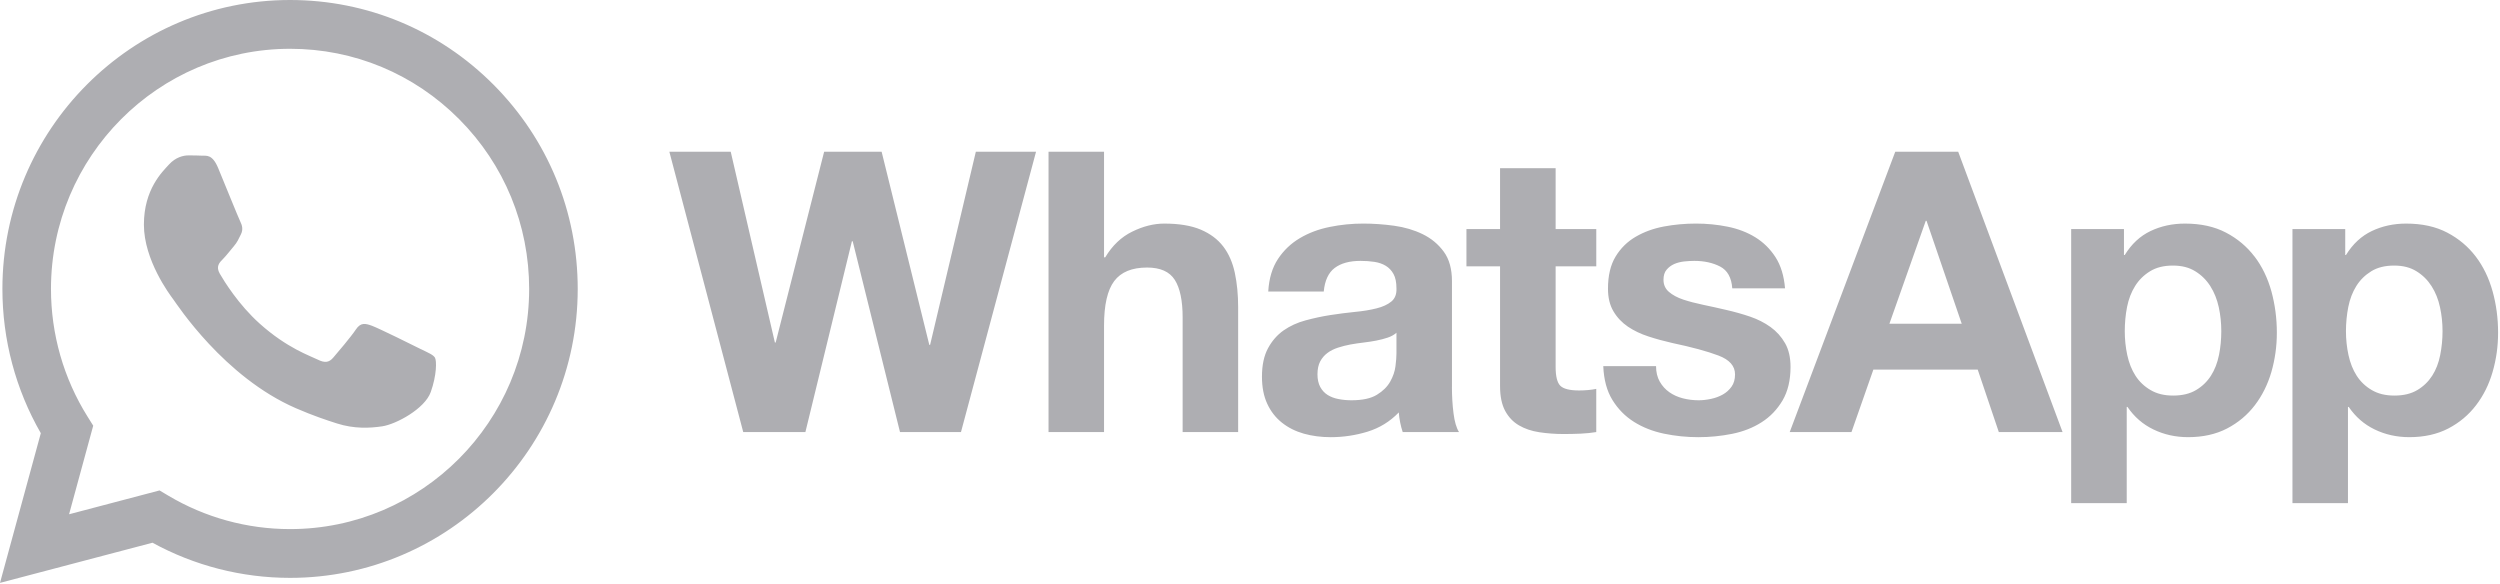 <svg width="184" height="43" viewBox="0 0 184 43" fill="none" xmlns="http://www.w3.org/2000/svg">
<g clip-path="url(#clip0_973_491)">
<path d="M21.349 0C9.68 0 0.182 9.536 0.177 21.256C0.176 25.003 1.151 28.66 3.004 31.883L0 42.9L11.223 39.944C14.316 41.638 17.797 42.53 21.34 42.531H21.349C33.017 42.531 42.515 32.994 42.52 21.274C42.522 15.594 40.322 10.253 36.325 6.235C32.327 2.217 27.012 0.002 21.349 0ZM21.349 38.941H21.341C18.184 38.941 15.087 38.087 12.385 36.478L11.743 36.096L5.084 37.85L6.861 31.33L6.443 30.662C4.682 27.848 3.751 24.596 3.752 21.259C3.756 11.517 11.65 3.591 21.356 3.591C26.056 3.592 30.475 5.433 33.796 8.773C37.119 12.112 38.947 16.552 38.946 21.272C38.942 31.014 31.048 38.941 21.349 38.941ZM31 25.709C30.472 25.442 27.871 24.158 27.386 23.98C26.901 23.802 26.548 23.714 26.195 24.246C25.842 24.778 24.829 25.974 24.521 26.328C24.213 26.684 23.903 26.727 23.375 26.462C22.846 26.196 21.141 25.634 19.121 23.825C17.548 22.417 16.487 20.677 16.178 20.145C15.87 19.613 16.145 19.326 16.411 19.062C16.649 18.824 16.939 18.442 17.204 18.131C17.469 17.82 17.557 17.599 17.733 17.244C17.909 16.89 17.821 16.579 17.688 16.313C17.556 16.047 16.498 13.433 16.057 12.369C15.628 11.334 15.192 11.473 14.867 11.457C14.559 11.441 14.206 11.438 13.853 11.438C13.5 11.438 12.927 11.571 12.442 12.103C11.957 12.635 10.591 13.92 10.591 16.534C10.591 19.149 12.487 21.675 12.75 22.029C13.015 22.383 16.48 27.749 21.787 30.049C23.049 30.596 24.034 30.922 24.803 31.167C26.07 31.571 27.224 31.514 28.134 31.377C29.15 31.224 31.264 30.092 31.705 28.851C32.145 27.611 32.145 26.547 32.013 26.325C31.88 26.104 31.528 25.971 30.999 25.705L31 25.709ZM68.454 25.384H68.397L64.887 11.166H60.657L57.089 25.21H57.032L53.781 11.166H49.264L54.702 31.8H59.277L62.7 17.755H62.758L66.24 31.8H70.728L76.253 11.166H71.822L68.455 25.384H68.454ZM90.033 18.145C89.63 17.615 89.079 17.201 88.379 16.902C87.679 16.605 86.782 16.456 85.689 16.456C84.922 16.456 84.136 16.652 83.329 17.049C82.523 17.443 81.862 18.074 81.344 18.941H81.257V11.166H77.172V31.799H81.257V23.968C81.257 22.445 81.506 21.353 82.006 20.687C82.505 20.023 83.31 19.691 84.423 19.691C85.401 19.691 86.081 19.994 86.466 20.601C86.85 21.208 87.042 22.127 87.042 23.36V31.799H91.128V22.609C91.128 21.685 91.045 20.842 90.883 20.081C90.72 19.321 90.437 18.675 90.034 18.145H90.033ZM106.865 28.476V20.703C106.865 19.796 106.664 19.069 106.259 18.521C105.857 17.972 105.34 17.543 104.708 17.235C104.074 16.927 103.373 16.719 102.606 16.614C101.839 16.508 101.082 16.455 100.334 16.455C99.51 16.455 98.689 16.535 97.875 16.701C97.058 16.865 96.326 17.139 95.674 17.525C95.021 17.91 94.483 18.421 94.063 19.055C93.64 19.692 93.4 20.491 93.343 21.455H97.428C97.505 20.646 97.775 20.067 98.235 19.72C98.696 19.374 99.328 19.201 100.134 19.201C100.497 19.201 100.838 19.224 101.155 19.273C101.47 19.321 101.749 19.416 101.989 19.561C102.229 19.705 102.421 19.908 102.564 20.169C102.708 20.429 102.779 20.782 102.779 21.223C102.798 21.648 102.673 21.968 102.406 22.191C102.136 22.413 101.772 22.582 101.312 22.696C100.851 22.813 100.324 22.9 99.729 22.956C99.134 23.016 98.53 23.094 97.917 23.188C97.302 23.285 96.693 23.415 96.091 23.579C95.487 23.741 94.947 23.989 94.478 24.314C94.008 24.643 93.624 25.081 93.326 25.63C93.029 26.179 92.88 26.879 92.88 27.725C92.88 28.496 93.01 29.16 93.269 29.718C93.528 30.279 93.888 30.74 94.348 31.106C94.808 31.473 95.346 31.743 95.959 31.917C96.572 32.089 97.235 32.176 97.944 32.176C98.865 32.176 99.767 32.041 100.648 31.772C101.531 31.5 102.299 31.031 102.951 30.355C102.97 30.606 103.003 30.852 103.052 31.091C103.1 31.331 103.162 31.569 103.239 31.799H107.382C107.19 31.492 107.055 31.029 106.978 30.412C106.9 29.795 106.862 29.152 106.862 28.476H106.865ZM102.779 26.019C102.779 26.253 102.756 26.561 102.708 26.945C102.661 27.331 102.531 27.71 102.319 28.087C102.107 28.462 101.781 28.786 101.34 29.055C100.9 29.326 100.276 29.46 99.469 29.46C99.144 29.46 98.827 29.431 98.52 29.372C98.213 29.314 97.944 29.213 97.714 29.069C97.484 28.924 97.302 28.727 97.167 28.476C97.034 28.225 96.966 27.918 96.966 27.552C96.966 27.167 97.034 26.848 97.167 26.598C97.302 26.348 97.479 26.141 97.701 25.977C97.92 25.813 98.18 25.684 98.477 25.587C98.773 25.491 99.076 25.414 99.384 25.356C99.709 25.298 100.036 25.249 100.361 25.211C100.689 25.174 101 25.124 101.297 25.067C101.595 25.009 101.872 24.937 102.132 24.85C102.391 24.763 102.606 24.645 102.779 24.489V26.02V26.019ZM114.49 12.38H110.404V16.859H107.93V19.604H110.404V28.419C110.404 29.17 110.53 29.777 110.779 30.239C111.029 30.701 111.369 31.059 111.8 31.309C112.232 31.56 112.731 31.728 113.297 31.813C113.862 31.899 114.463 31.944 115.096 31.944C115.5 31.944 115.911 31.934 116.334 31.917C116.755 31.897 117.139 31.859 117.485 31.8V28.621C117.292 28.66 117.092 28.691 116.88 28.708C116.67 28.728 116.449 28.738 116.219 28.738C115.53 28.738 115.068 28.621 114.838 28.39C114.609 28.159 114.494 27.697 114.494 27.002V19.604H117.486V16.859H114.494V12.38H114.49ZM131.378 25.255C131.109 24.783 130.754 24.388 130.314 24.07C129.873 23.753 129.368 23.497 128.804 23.303C128.237 23.111 127.657 22.949 127.063 22.813C126.487 22.678 125.923 22.552 125.366 22.437C124.809 22.321 124.315 22.191 123.883 22.048C123.453 21.902 123.104 21.716 122.835 21.484C122.565 21.252 122.433 20.956 122.433 20.588C122.433 20.279 122.507 20.033 122.662 19.851C122.815 19.668 123.003 19.529 123.224 19.431C123.445 19.335 123.688 19.273 123.956 19.243C124.225 19.215 124.475 19.201 124.704 19.201C125.433 19.201 126.066 19.34 126.605 19.62C127.141 19.899 127.439 20.434 127.495 21.223H131.379C131.302 20.298 131.067 19.533 130.675 18.925C130.283 18.319 129.788 17.833 129.194 17.466C128.6 17.1 127.924 16.84 127.164 16.686C126.407 16.532 125.626 16.455 124.821 16.455C124.017 16.455 123.227 16.527 122.463 16.67C121.694 16.815 121.004 17.066 120.391 17.423C119.776 17.779 119.283 18.265 118.908 18.881C118.533 19.498 118.347 20.288 118.347 21.251C118.347 21.906 118.481 22.462 118.751 22.914C119.017 23.367 119.374 23.741 119.813 24.041C120.256 24.339 120.76 24.581 121.325 24.763C121.891 24.948 122.471 25.106 123.065 25.241C124.524 25.549 125.662 25.858 126.476 26.167C127.292 26.475 127.699 26.937 127.699 27.554C127.699 27.92 127.613 28.221 127.44 28.462C127.267 28.704 127.051 28.896 126.793 29.04C126.533 29.185 126.245 29.292 125.929 29.358C125.612 29.426 125.309 29.46 125.022 29.46C124.618 29.46 124.231 29.412 123.857 29.316C123.482 29.219 123.152 29.07 122.864 28.867C122.576 28.665 122.34 28.405 122.158 28.087C121.978 27.769 121.885 27.39 121.885 26.945H118.001C118.041 27.946 118.265 28.78 118.678 29.445C119.089 30.11 119.616 30.644 120.26 31.049C120.902 31.453 121.637 31.743 122.463 31.917C123.286 32.089 124.13 32.176 124.992 32.176C125.855 32.176 126.667 32.094 127.482 31.931C128.298 31.767 129.022 31.483 129.654 31.078C130.289 30.674 130.799 30.14 131.194 29.475C131.586 28.809 131.783 27.986 131.783 27.003C131.783 26.309 131.649 25.727 131.38 25.256L131.378 25.255ZM139.491 11.166L131.723 31.8H136.269L137.879 27.205H145.561L147.113 31.8H151.805L144.123 11.166H139.49H139.491ZM139.061 23.825L141.736 16.253H141.793L144.383 23.825H139.061ZM165.933 18.883C165.377 18.151 164.677 17.563 163.833 17.121C162.989 16.677 161.982 16.456 160.813 16.456C159.891 16.456 159.048 16.639 158.281 17.004C157.511 17.37 156.88 17.958 156.383 18.767H156.324V16.859H152.438V37.031H156.527V29.951H156.583C157.082 30.684 157.72 31.237 158.499 31.611C159.273 31.986 160.124 32.175 161.044 32.175C162.138 32.175 163.093 31.961 163.907 31.539C164.722 31.115 165.403 30.546 165.95 29.833C166.497 29.119 166.903 28.302 167.174 27.377C167.44 26.451 167.576 25.488 167.576 24.487C167.576 23.427 167.44 22.412 167.174 21.438C166.903 20.466 166.492 19.612 165.935 18.88L165.933 18.883ZM163.315 26.136C163.199 26.715 163.002 27.22 162.725 27.653C162.447 28.087 162.083 28.44 161.63 28.708C161.181 28.978 160.619 29.114 159.948 29.114C159.277 29.114 158.741 28.979 158.281 28.708C157.821 28.44 157.451 28.087 157.172 27.653C156.894 27.22 156.693 26.715 156.568 26.136C156.443 25.558 156.383 24.97 156.383 24.375C156.383 23.78 156.438 23.16 156.553 22.583C156.67 22.006 156.865 21.495 157.145 21.05C157.421 20.608 157.787 20.247 158.239 19.968C158.689 19.688 159.249 19.546 159.921 19.546C160.593 19.546 161.126 19.688 161.575 19.968C162.026 20.246 162.396 20.611 162.683 21.065C162.97 21.518 163.175 22.034 163.302 22.611C163.428 23.188 163.487 23.777 163.487 24.375C163.487 24.973 163.432 25.559 163.317 26.136H163.315ZM183.454 21.44C183.185 20.468 182.773 19.615 182.216 18.883C181.659 18.151 180.961 17.563 180.117 17.121C179.272 16.677 178.265 16.456 177.095 16.456C176.176 16.456 175.331 16.639 174.565 17.004C173.797 17.37 173.164 17.958 172.665 18.767H172.609V16.859H168.725V37.031H172.81V29.951H172.868C173.367 30.684 174.005 31.237 174.781 31.611C175.557 31.986 176.407 32.175 177.328 32.175C178.421 32.175 179.374 31.961 180.19 31.539C181.005 31.115 181.687 30.546 182.232 29.833C182.781 29.119 183.187 28.302 183.455 27.377C183.725 26.451 183.859 25.488 183.859 24.487C183.859 23.427 183.725 22.412 183.455 21.438L183.454 21.44ZM179.598 26.136C179.484 26.715 179.287 27.22 179.009 27.653C178.729 28.087 178.365 28.44 177.915 28.708C177.464 28.978 176.904 29.114 176.232 29.114C175.56 29.114 175.022 28.979 174.562 28.708C174.101 28.44 173.733 28.087 173.453 27.653C173.176 27.22 172.974 26.715 172.849 26.136C172.724 25.558 172.662 24.97 172.662 24.375C172.662 23.78 172.721 23.16 172.836 22.583C172.951 22.006 173.148 21.495 173.426 21.05C173.703 20.608 174.068 20.247 174.52 19.968C174.969 19.688 175.531 19.546 176.203 19.546C176.875 19.546 177.406 19.688 177.856 19.968C178.308 20.246 178.677 20.611 178.965 21.065C179.254 21.518 179.46 22.034 179.584 22.611C179.71 23.188 179.771 23.777 179.771 24.375C179.771 24.973 179.713 25.559 179.598 26.136Z" fill="#AEAEB2"/>
</g>
<defs>
<clipPath id="clip0_973_491">
<rect width="183.857" height="42.9" fill="white"/>
</clipPath>
</defs>
</svg>
